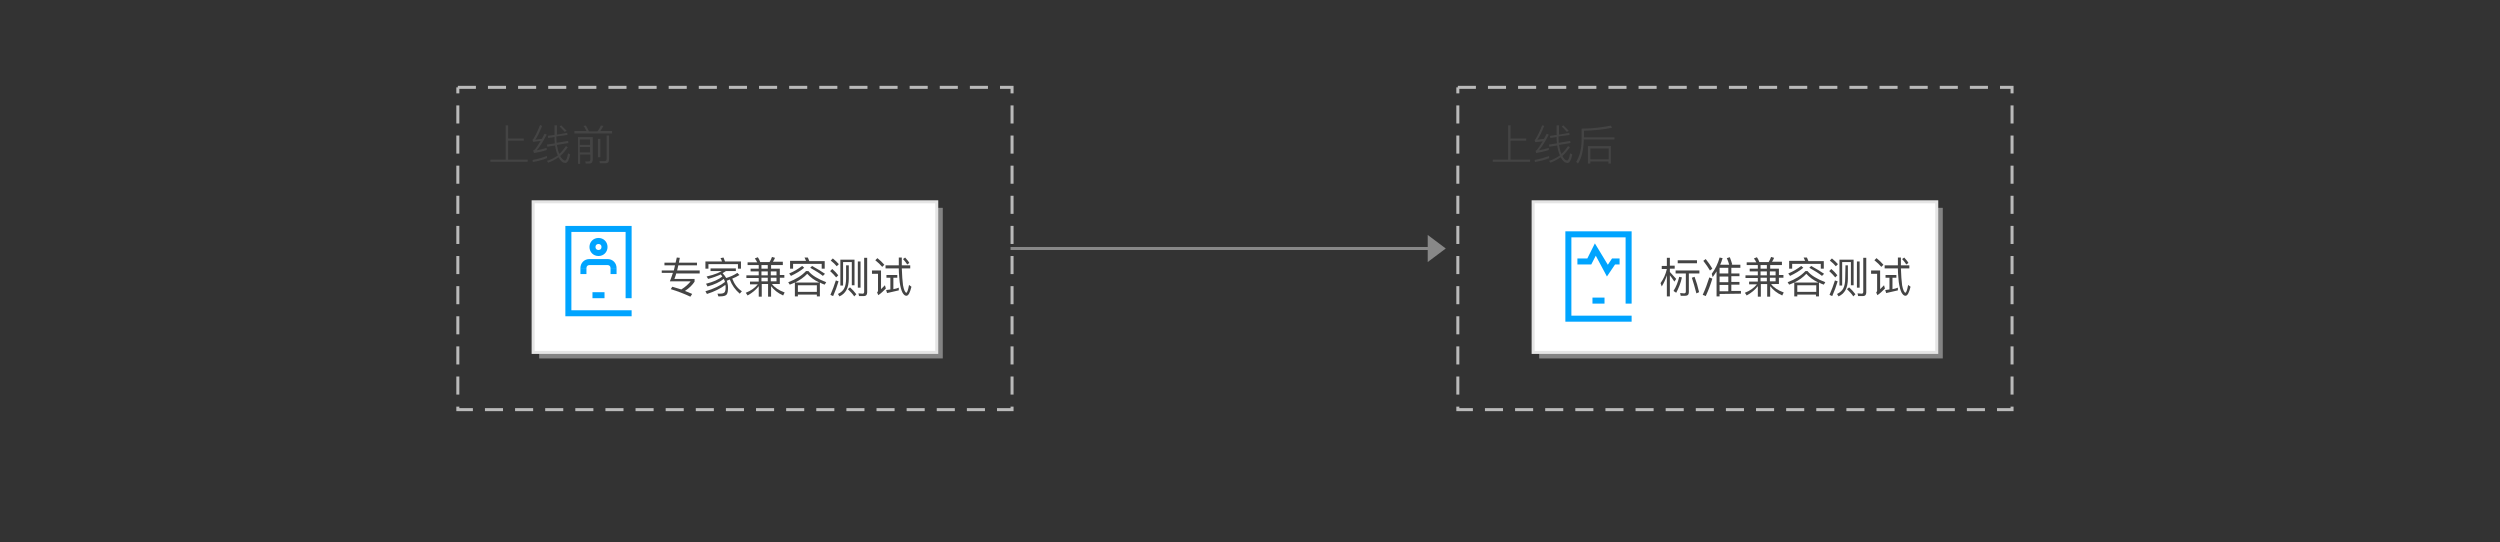 <?xml version="1.0" encoding="utf-8"?>
<!-- Generator: Adobe Illustrator 21.0.0, SVG Export Plug-In . SVG Version: 6.00 Build 0)  -->
<svg version="1.1" id="svgwrapper_svg" xmlns="http://www.w3.org/2000/svg" xmlns:xlink="http://www.w3.org/1999/xlink" x="0px"
	 y="0px" width="830px" height="180px" viewBox="0 0 830 180" style="enable-background:new 0 0 830 180;" xml:space="preserve">
<rect x="0" y="0" width="830" height="180" fill="#333333" stroke="none"/>
<style type="text/css">
	.st0{fill-opacity:0;}
	.st1{fill:#444444;}
	.st2{display:none;fill:none;stroke:#999999;}
	.st3{fill:none;stroke:#BABABA;stroke-miterlimit:10;stroke-dasharray:6,4;}
	.st4{fill:none;stroke:#888888;}
	.st5{fill:#888888;}
	.st6{fill:none;stroke:#FF0000;stroke-width:15;stroke-opacity:0;}
	.st7{opacity:0.6;fill:#BBBBBB;enable-background:new    ;}
	.st8{fill:#FFFFFF;stroke:#E5E5E5;}
	.st9{enable-background:new    ;}
	.st10{fill:#00A4FF;}
</style>
<rect x="484" y="29" class="st0" width="184" height="107"/>
<rect x="152" y="29" class="st0" width="184" height="107"/>
<g>
	<path class="st1" d="M167.9,41.6h0.8V46h5.2v0.7h-5.2V53h6.5v0.7h-12.4V53h5.1V41.6z"/>
	<path class="st1" d="M180,41.8c-0.8,1.9-1.5,3.5-2.3,4.6c0.7-0.1,1.4-0.2,2.2-0.3c0.6-1.2,0.9-1.7,0.9-1.7l0.7,0.3
		c-1.3,2.5-2.4,4.2-3.3,5.2c1.2-0.2,2.2-0.5,3.3-0.8v0.7c-1.5,0.5-2.9,0.8-4.2,1L177,50c0.1-0.1,0.2-0.1,0.4-0.2
		c0.6-0.6,1.2-1.6,2.1-3c-0.9,0.1-1.7,0.2-2.5,0.3l-0.2-0.7c0.1-0.1,0.2-0.2,0.3-0.3c0.8-1.3,1.5-2.8,2.2-4.6L180,41.8z M181.6,52.5
		c-1.4,0.6-3,1-4.7,1.3l-0.1-0.7c1.8-0.3,3.4-0.8,4.8-1.3V52.5z M188.3,44.1l0.1,0.7l-3.7,0.5c0,0.8,0.1,1.5,0.1,2.1l3.8-0.6
		l0.1,0.7l-3.8,0.6c0,0.2,0.1,0.5,0.2,1c0.1,0.7,0.3,1.4,0.6,2c0.8-0.7,1.5-1.6,2.2-2.6l0.6,0.4c-0.8,1.1-1.6,2.1-2.5,2.9
		c0.1,0.2,0.2,0.4,0.3,0.5c0.5,0.7,0.9,1,1.3,1s0.7-0.8,1-2.4l0.7,0.4c-0.4,1.9-0.9,2.8-1.6,2.8c-0.7,0-1.3-0.4-1.9-1.3
		c-0.1-0.2-0.2-0.4-0.4-0.6c-1.1,0.8-2.2,1.4-3.4,1.8l-0.4-0.6c1.3-0.4,2.5-1,3.6-1.8c-0.3-0.6-0.5-1.3-0.7-2.1
		c-0.1-0.3-0.1-0.7-0.2-1.2l-2.6,0.4l-0.1-0.7l2.6-0.4c-0.1-0.6-0.1-1.4-0.1-2.1l-2.1,0.3l-0.1-0.7l2.2-0.3v-3.2h0.8v3.1L188.3,44.1
		z M186.3,41.6c0.7,0.7,1.3,1.3,1.8,1.8l-0.6,0.4c-0.4-0.5-1-1.1-1.7-1.8L186.3,41.6z"/>
	<path class="st1" d="M200.3,41.8c-0.3,0.6-0.6,1.2-1,1.7h3.9v0.8h-12.5v-0.8h4c-0.3-0.7-0.6-1.3-1-1.7l0.8-0.1
		c0.3,0.5,0.7,1.1,1,1.9h2.9c0.4-0.6,0.8-1.2,1.1-1.9L200.3,41.8z M194.5,54.3l-0.2-0.7l1.1,0c0.4,0,0.6-0.2,0.6-0.7v-1.6h-3.4v3.1
		h-0.7v-8.9h4.9V53c0,0.8-0.4,1.3-1.1,1.3H194.5z M192.5,48.1h3.4v-1.8h-3.4V48.1z M192.5,50.6h3.4v-1.8h-3.4V50.6z M198.5,46.1h0.8
		v6.1h-0.8V46.1z M199.2,54.2l-0.2-0.7c0.6,0,1.2,0,1.7,0c0.4,0,0.7-0.2,0.7-0.7v-7.8h0.8v8c0,0.8-0.4,1.2-1.1,1.2H199.2z"/>
</g>
<g>
	<path class="st1" d="M500.7,41.6h0.8V46h5.2v0.7h-5.2V53h6.5v0.7h-12.4V53h5.1V41.6z"/>
	<path class="st1" d="M512.7,41.8c-0.8,1.9-1.5,3.5-2.3,4.6c0.7-0.1,1.4-0.2,2.2-0.3c0.6-1.2,0.9-1.7,0.9-1.7l0.7,0.3
		c-1.3,2.5-2.4,4.2-3.3,5.2c1.2-0.2,2.2-0.5,3.3-0.8v0.7c-1.5,0.5-2.9,0.8-4.2,1l-0.2-0.7c0.1-0.1,0.2-0.1,0.3-0.2
		c0.6-0.6,1.2-1.6,2.1-3c-0.9,0.1-1.7,0.2-2.5,0.3l-0.2-0.7c0.1-0.1,0.2-0.2,0.3-0.3c0.8-1.3,1.5-2.8,2.2-4.6L512.7,41.8z
		 M514.3,52.5c-1.4,0.6-3,1-4.7,1.3l-0.1-0.7c1.8-0.3,3.4-0.8,4.8-1.3V52.5z M521,44.1l0.1,0.7l-3.7,0.5c0,0.8,0.1,1.5,0.1,2.1
		l3.8-0.6l0.1,0.7l-3.8,0.6c0,0.2,0.1,0.5,0.2,1c0.1,0.7,0.3,1.4,0.6,2c0.8-0.7,1.5-1.6,2.2-2.6l0.6,0.4c-0.8,1.1-1.6,2.1-2.5,2.9
		c0.1,0.2,0.2,0.4,0.3,0.5c0.5,0.7,0.9,1,1.3,1s0.7-0.8,1-2.4l0.7,0.4c-0.4,1.9-0.9,2.8-1.6,2.8c-0.7,0-1.3-0.4-1.9-1.3
		c-0.1-0.2-0.2-0.4-0.4-0.6c-1.1,0.8-2.2,1.4-3.4,1.8l-0.4-0.6c1.3-0.4,2.5-1,3.6-1.8c-0.3-0.6-0.5-1.3-0.7-2.1
		c-0.1-0.3-0.1-0.7-0.2-1.2l-2.6,0.4l-0.1-0.7l2.6-0.4c-0.1-0.6-0.1-1.4-0.1-2.1l-2.1,0.3l-0.1-0.7l2.2-0.3v-3.2h0.8v3.1L521,44.1z
		 M519,41.6c0.7,0.7,1.3,1.3,1.8,1.8l-0.6,0.4c-0.4-0.5-1-1.1-1.7-1.8L519,41.6z"/>
	<path class="st1" d="M525.8,46.3v0.5c-0.1,3.1-0.7,5.6-1.9,7.5l-0.6-0.6c1.1-1.7,1.7-4,1.8-6.9v-4.1c3.5,0,6.7-0.4,9.7-1l0.4,0.7
		c-2.7,0.6-5.8,0.9-9.3,1v2.2H536v0.7H525.8z M534.8,48.5v5.8h-0.8v-0.7H528v0.7h-0.8v-5.8H534.8z M528,52.9h6.1v-3.6H528V52.9z"/>
</g>
<path class="st2" d="M648,82.5l53-1.5"/>
<path class="st3" d="M484,29h184v107H484V29"/>
<path class="st3" d="M152,29h184v107H152V29"/>
<g id="middlegroup" transform="translate(0,0)">
	<g id="Link9" transform="translate(0,0)">
		<path class="st4" d="M335.5,82.5h143"/>
		<g transform="translate(0.5, 0)">
			<polygon class="st5" points="473.5,87 479.5,82.5 473.5,78 			"/>
		</g>
		<path class="st6" d="M335.5,82.5h143"/>
	</g>
</g>
<rect x="511" y="69" class="st7" width="134" height="50"/>
<rect x="509" y="67" class="st8" width="134" height="50"/>
<g transform="translate(24,9)">
	<g class="st9">
		<path class="st1" d="M529.4,76.6h1v2.6h1.6v1h-1.6v1.1c0.7,0.7,1.3,1.5,2.1,2.3l-0.6,0.9c-0.6-0.9-1.1-1.6-1.5-2.1v7h-1v-7
			c-0.4,1.3-1,2.6-1.7,3.7l-0.4-1.1c1-1.4,1.7-2.9,2.1-4.7h-1.7v-1h1.7V76.6z M534.4,83.1c-0.4,1.9-1.1,3.6-1.9,5.1l-0.9-0.6
			c0.9-1.4,1.5-3,1.9-4.7L534.4,83.1z M534,89.2l-0.2-0.9c0.6,0,1,0.1,1.3,0.1c0.4,0,0.6-0.2,0.6-0.6v-6h-3.4v-1h7.9v1h-3.5V88
			c0,0.8-0.4,1.2-1.2,1.2H534z M533,77.4h6.4v1H533V77.4z M538.6,82.9c0.6,1.6,1.1,3.3,1.5,5.1l-0.9,0.4c-0.5-1.9-1-3.7-1.5-5.2
			L538.6,82.9z"/>
		<path class="st1" d="M542.3,77c1,1.3,1.7,2.3,2.2,3.2l-0.8,0.6c-0.5-0.9-1.3-2-2.2-3.2L542.3,77z M544.5,83.5
			c-0.6,2-1.3,3.9-2.2,5.8l-1-0.4c0.9-2,1.6-3.9,2.2-5.8L544.5,83.5z M546.9,88.6v0.8h-1v-8.3c-0.4,0.6-0.8,1.3-1.3,1.9l-0.3-1.1
			c1.2-1.6,2.1-3.5,2.6-5.4l1,0.2c-0.2,0.8-0.5,1.5-0.8,2.2h3c-0.2-0.8-0.5-1.5-0.8-2.2l1-0.3c0.3,0.8,0.6,1.6,0.8,2.4l-0.4,0.1h3.1
			v1h-3v1.9h2.7v0.9h-2.7v1.9h2.7v0.9h-2.7v2.1h3.2v0.9L546.9,88.6L546.9,88.6z M549.8,79.9h-2.9v1.9h2.9V79.9z M546.9,82.8v1.9h2.9
			v-1.9C549.8,82.8,546.9,82.8,546.9,82.8z M546.9,85.6v2.1h2.9v-2.1H546.9z"/>
		<path class="st1" d="M555.9,78.1h3.2c-0.2-0.4-0.5-0.9-0.8-1.3l1-0.4c0.3,0.4,0.6,1,0.8,1.6h3.1c0.3-0.5,0.6-1.1,0.8-1.7l1,0.3
			c-0.2,0.5-0.4,0.9-0.7,1.3h3.3V79h-3.9v1.2h2.9v2.1h1.5v0.9h-1.5v2.1H564c0.9,1.2,2.3,2.1,4.2,2.8l-0.5,1c-1.8-0.8-3.1-1.9-4-3.1
			v3.5h-1v-4.2h-2.1v4.2h-1V86c-0.9,1.2-2.1,2.2-3.7,3.1l-0.6-0.9c1.8-0.7,3.1-1.7,4-2.8h-2.6v-0.9h2.9v-1.2h-4.1v-0.9h4.1v-1.3
			h-2.7v-0.9h2.7V79h-3.7V78.1L555.9,78.1z M562.6,80.2V79h-2.1v1.2H562.6z M560.5,81.1v1.3h2.1v-1.3H560.5z M560.5,83.2v1.2h2.1
			v-1.2H560.5z M563.6,81.1v1.3h1.9v-1.3H563.6z M563.6,83.2v1.2h1.9v-1.2H563.6z"/>
		<path class="st1" d="M576.1,81c1.1,1.4,3.1,2.6,5.9,3.7l-0.5,0.8c-0.6-0.2-1.1-0.4-1.6-0.7v4.6h-1v-0.6h-6.2v0.6h-1v-4.6
			c-0.5,0.2-1.1,0.5-1.7,0.7l-0.5-0.8c2.6-1,4.5-2.2,5.9-3.7C575.4,81,576.1,81,576.1,81z M574.7,79.9c-1.2,1-2.7,1.9-4.4,2.7
			l-0.6-0.8c1.7-0.7,3.1-1.6,4.3-2.5L574.7,79.9z M575.9,76.5c0.1,0.3,0.3,0.7,0.5,1.2h5.1v2.5h-1v-1.6H571v1.6h-1v-2.6h5.3
			c-0.2-0.4-0.3-0.7-0.5-1.1H575.9z M579.7,84.8c-1.7-0.8-3-1.8-4-2.9c-1.1,1.2-2.4,2.1-4,2.9H579.7z M572.7,87.9h6.3v-2.2h-6.3
			V87.9z M577.3,79.3c1.7,0.9,3.1,1.8,4.3,2.6l-0.7,0.7c-1-0.8-2.4-1.7-4.2-2.7L577.3,79.3z"/>
		<path class="st1" d="M584,80.3c0.8,0.7,1.4,1.3,2,2.1l-0.7,0.7c-0.5-0.6-1.1-1.3-2-2.1L584,80.3z M586.1,84.4
			c-0.5,1.7-1.1,3.3-1.8,4.9l-0.9-0.4c0.7-1.6,1.3-3.2,1.8-4.8L586.1,84.4z M584.2,76.8c0.8,0.7,1.5,1.3,2,1.9l-0.7,0.7
			c-0.5-0.6-1.2-1.3-2-1.9L584.2,76.8z M588.7,79.1h0.8v4.4c0,1.6-0.3,2.9-0.8,3.8c-0.5,0.9-1.2,1.6-2.3,2.1l-0.5-0.8
			c1-0.5,1.7-1.1,2.1-1.9c0.4-0.8,0.6-1.9,0.6-3.2L588.7,79.1L588.7,79.1z M591.4,77.2v8.5h-0.9V78h-2.9v7.8h-0.9v-8.6
			C586.7,77.2,591.4,77.2,591.4,77.2z M589.9,86.4c0.8,0.7,1.5,1.5,2.1,2.3l-0.7,0.7c-0.5-0.8-1.2-1.5-2.1-2.4L589.9,86.4z
			 M592.5,77.8h0.9v8.7h-0.9V77.8z M592.9,89.3l-0.2-0.9c0.5,0,1,0.1,1.4,0.1c0.3,0,0.5-0.2,0.5-0.6V76.6h1v11.5
			c0,0.8-0.4,1.2-1.1,1.2C594.5,89.3,592.9,89.3,592.9,89.3z"/>
		<path class="st1" d="M597.3,80.8h2.9V87c0.3-0.3,0.8-0.8,1.3-1.3l0.3,1.1c-0.8,0.8-1.6,1.6-2.5,2.2l-0.4-0.9
			c0.2-0.2,0.3-0.4,0.3-0.6v-5.6h-2v-1.1H597.3z M599,76.7c0.9,0.7,1.6,1.4,2.3,2.2l-0.7,0.7c-0.6-0.7-1.3-1.4-2.3-2.2L599,76.7z
			 M607.3,88.1c-0.4-0.8-0.7-2-0.9-3.4c-0.1-1.2-0.3-2.7-0.3-4.6h-4.4v-1h4.4c0-0.5,0-1.4,0-2.6h1c0,1.2,0,2,0,2.6h2.8v1h-2.8
			c0.1,2.4,0.2,4.2,0.4,5.6c0.3,1.6,0.7,2.4,1.1,2.5c0.3-0.1,0.6-0.9,0.9-2.6l0.8,0.6c-0.5,2-1,3-1.7,3
			C608.1,89.2,607.7,88.8,607.3,88.1z M603.3,83.2H602v-0.9h3.6v0.9h-1.3V87c0.7-0.1,1.3-0.3,1.8-0.5v0.9c-1.2,0.3-2.5,0.6-3.9,0.9
			l-0.3-1c0.5-0.1,0.9-0.1,1.4-0.2V83.2L603.3,83.2z M608.2,76.5c0.6,0.7,1.1,1.2,1.4,1.8l-0.7,0.5c-0.3-0.5-0.8-1.1-1.4-1.8
			L608.2,76.5z"/>
	</g>
</g>
<rect x="179" y="69" class="st7" width="134" height="50"/>
<rect x="177" y="67" class="st8" width="134" height="50"/>
<g transform="translate(24.5,9)">
	<g class="st9">
		<path class="st1" d="M195.2,80.8h4c0.1-0.5,0.3-1,0.4-1.7h-3.5v-0.9h3.7c0.1-0.4,0.2-0.9,0.4-1.7l1,0.1l-0.3,1.6h6v0.9h-6.2
			c-0.1,0.6-0.3,1.2-0.4,1.7h7.5v1H200c-0.1,0.4-0.3,1.1-0.6,1.8h6.7v0.9c-0.7,1.1-1.7,2.1-3.2,3.1c0.8,0.3,1.6,0.6,2.4,1l-0.6,0.9
			c-2.1-1-4.2-1.8-6.5-2.5l0.5-0.8c0.9,0.3,1.9,0.6,3,0.9c1.3-0.8,2.3-1.7,3.1-2.7h-6.9c0.4-1,0.7-1.9,1-2.8h-3.7V80.8z"/>
		<path class="st1" d="M216.8,84.2c0.2,0.7,0.4,1.4,0.4,2.2c0,1.1-0.1,1.9-0.4,2.3c-0.3,0.5-1.1,0.7-2.3,0.7H214l-0.3-0.9h0.7
			c0.8,0,1.3-0.1,1.6-0.4c0.3-0.3,0.4-0.9,0.4-1.8c0-0.3,0-0.5-0.1-0.7c-1.6,1.2-3.6,2.2-6.1,3l-0.5-0.9c2.8-0.8,5-1.9,6.5-3.1
			c-0.1-0.4-0.3-0.8-0.4-1c-1.3,1-3.1,1.9-5.4,2.5l-0.5-0.9c2.4-0.6,4.2-1.4,5.4-2.4c-0.1-0.2-0.3-0.5-0.6-0.7l-0.3,0.2
			c-1,0.4-2.2,0.9-3.8,1.3l-0.5-0.8c1.4-0.3,2.6-0.7,3.6-1.1c0.6-0.3,1.1-0.5,1.4-0.7h-3.7v-0.9h8.4V81h-3.3
			c-0.5,0.3-0.9,0.6-1.1,0.7c0.5,0.5,0.9,1.1,1.2,1.6c1.3-0.4,2.5-0.9,3.7-1.7l0.7,0.7c-0.8,0.5-1.6,0.9-2.4,1.2
			c0.7,1.8,1.7,3.2,3.2,4.2l-0.7,0.8c-1.5-1.3-2.6-2.8-3.3-4.7L216.8,84.2z M215.7,76.5c0.1,0.3,0.3,0.8,0.5,1.3h5.3v2.4h-1v-1.5
			h-9.8v1.5h-1v-2.4h5.5c-0.1-0.4-0.3-0.8-0.5-1.1L215.7,76.5z"/>
		<path class="st1" d="M223.7,78.1h3.2c-0.2-0.4-0.5-0.9-0.8-1.3l1-0.4c0.3,0.4,0.6,1,0.8,1.6h3.1c0.3-0.5,0.6-1.1,0.8-1.7l1,0.3
			c-0.2,0.5-0.4,0.9-0.7,1.3h3.3V79h-3.9v1.2h2.9v2.1h1.5v0.9h-1.5v2.1h-2.6c0.9,1.2,2.3,2.1,4.2,2.8l-0.5,1c-1.8-0.8-3.1-1.9-4-3.1
			v3.5h-1v-4.2h-2.1v4.2h-1V86c-0.9,1.2-2.1,2.2-3.7,3.1l-0.6-0.9c1.8-0.7,3.1-1.7,4-2.8h-2.6v-0.9h2.9v-1.2h-4.1v-0.9h4.1v-1.3
			h-2.7v-0.9h2.7V79h-3.7C223.7,79,223.7,78.1,223.7,78.1z M230.4,80.2V79h-2.1v1.2H230.4z M228.3,81.1v1.3h2.1v-1.3H228.3z
			 M228.3,83.2v1.2h2.1v-1.2H228.3z M231.4,81.1v1.3h1.9v-1.3H231.4z M231.4,83.2v1.2h1.9v-1.2H231.4z"/>
		<path class="st1" d="M243.9,81c1.1,1.4,3.1,2.6,5.9,3.7l-0.5,0.8c-0.6-0.2-1.1-0.4-1.6-0.7v4.6h-1v-0.6h-6.3v0.6h-1v-4.6
			c-0.5,0.2-1.1,0.5-1.7,0.7l-0.5-0.8c2.6-1,4.5-2.2,5.9-3.7C243.1,81,243.9,81,243.9,81z M242.5,79.9c-1.2,1-2.7,1.9-4.4,2.7
			l-0.6-0.8c1.7-0.7,3.1-1.6,4.3-2.5L242.5,79.9z M243.7,76.5c0.1,0.3,0.3,0.7,0.5,1.2h5.1v2.5h-1v-1.6h-9.5v1.6h-1v-2.6h5.3
			c-0.2-0.4-0.3-0.7-0.5-1.1H243.7z M247.5,84.8c-1.7-0.8-3-1.8-4-2.9c-1.1,1.2-2.5,2.1-4,2.9H247.5z M240.4,87.9h6.3v-2.2h-6.3
			V87.9z M245.1,79.3c1.7,0.9,3.1,1.8,4.3,2.6l-0.7,0.7c-1-0.8-2.4-1.7-4.2-2.7L245.1,79.3z"/>
		<path class="st1" d="M251.8,80.3c0.8,0.7,1.4,1.3,2,2.1l-0.7,0.7c-0.5-0.6-1.1-1.3-2-2.1L251.8,80.3z M253.9,84.4
			c-0.5,1.7-1.1,3.3-1.8,4.9l-0.9-0.4c0.7-1.6,1.3-3.2,1.8-4.8L253.9,84.4z M252,76.8c0.8,0.7,1.5,1.3,2,1.9l-0.7,0.7
			c-0.5-0.6-1.2-1.3-2-1.9L252,76.8z M256.5,79.1h0.8v4.4c0,1.6-0.3,2.9-0.8,3.8c-0.5,0.9-1.2,1.6-2.3,2.1l-0.5-0.8
			c1-0.5,1.7-1.1,2.1-1.9c0.4-0.8,0.6-1.9,0.6-3.2v-4.4H256.5z M259.2,77.2v8.5h-0.9V78h-2.9v7.8h-0.9v-8.6
			C254.5,77.2,259.2,77.2,259.2,77.2z M257.7,86.4c0.8,0.7,1.5,1.5,2.1,2.3l-0.7,0.7c-0.5-0.8-1.2-1.5-2.1-2.4L257.7,86.4z
			 M260.3,77.8h0.9v8.7h-0.9V77.8z M260.7,89.3l-0.2-0.9c0.5,0,1,0.1,1.4,0.1c0.3,0,0.5-0.2,0.5-0.6V76.6h1v11.5
			c0,0.8-0.4,1.2-1.1,1.2C262.3,89.3,260.7,89.3,260.7,89.3z"/>
		<path class="st1" d="M265.1,80.8h2.9V87c0.3-0.3,0.8-0.8,1.3-1.3l0.3,1.1c-0.8,0.8-1.6,1.6-2.5,2.2l-0.4-0.9
			c0.2-0.2,0.3-0.4,0.3-0.6v-5.6h-2v-1.1H265.1z M266.8,76.7c0.9,0.7,1.6,1.4,2.3,2.2l-0.7,0.7c-0.6-0.7-1.3-1.4-2.3-2.2L266.8,76.7
			z M275.1,88.1c-0.4-0.8-0.7-2-0.9-3.4c-0.1-1.2-0.3-2.7-0.3-4.6h-4.4v-1h4.4c0-0.5,0-1.4,0-2.6h1c0,1.2,0,2,0,2.6h2.8v1h-2.8
			c0.1,2.4,0.2,4.2,0.4,5.6c0.3,1.6,0.7,2.4,1.1,2.5c0.3-0.1,0.6-0.9,0.9-2.6l0.8,0.6c-0.5,2-1,3-1.7,3
			C275.9,89.2,275.5,88.8,275.1,88.1z M271.1,83.2h-1.3v-0.9h3.6v0.9h-1.3V87c0.7-0.1,1.3-0.3,1.8-0.5v0.9c-1.2,0.3-2.5,0.6-3.9,0.9
			l-0.3-1c0.5-0.1,0.9-0.1,1.4-0.2V83.2z M276,76.5c0.6,0.7,1.1,1.2,1.4,1.8l-0.7,0.5c-0.3-0.5-0.8-1.1-1.4-1.8L276,76.5z"/>
	</g>
</g>
<g id="textgroup" transform="translate(0,0)">
</g>
<g id="assistantgroup" transform="translate(0,0)">
</g>
<g id="XMLID_639_">
	<polygon id="XMLID_676_" class="st10" points="541.7,100.8 541.7,76.8 519.7,76.8 519.7,106.8 541.7,106.8 541.7,104.8 
		539.7,104.8 539.7,104.8 521.7,104.8 521.7,78.8 539.7,78.8 539.7,100.8 	"/>
	<rect id="XMLID_682_" x="528.7" y="98.8" class="st10" width="4" height="2"/>
	<polygon id="XMLID_683_" class="st10" points="536.2,87.8 537.7,87.8 537.7,85.8 535.2,85.8 533.8,87.9 529.5,80.8 527,85.8 
		523.7,85.8 523.7,87.8 528.3,87.8 529.8,84.9 533.5,91.8 	"/>
</g>
<g>
	<g>
		<path class="st10" d="M204.7,91v-2h-2v2H204.7z M209.7,99V75h-22v30h22v-2h-20V77h18v22H209.7z M196.7,99h4v-2h-4V99z M201.7,82
			c0-1.7-1.3-3-3-3s-3,1.3-3,3s1.3,3,3,3S201.7,83.7,201.7,82z M198.7,83c-0.6,0-1-0.4-1-1s0.4-1,1-1s1,0.4,1,1S199.3,83,198.7,83z
			 M194.7,91v-2h-2v2H194.7z"/>
	</g>
</g>
<path class="st10" d="M194.7,89L194.7,89c0-0.6,0.4-1,1-1h6c0.6,0,1,0.4,1,1l0,0h2l0,0c0-1.7-1.3-3-3-3h-6c-1.7,0-3,1.3-3,3l0,0
	H194.7z"/>
</svg>
